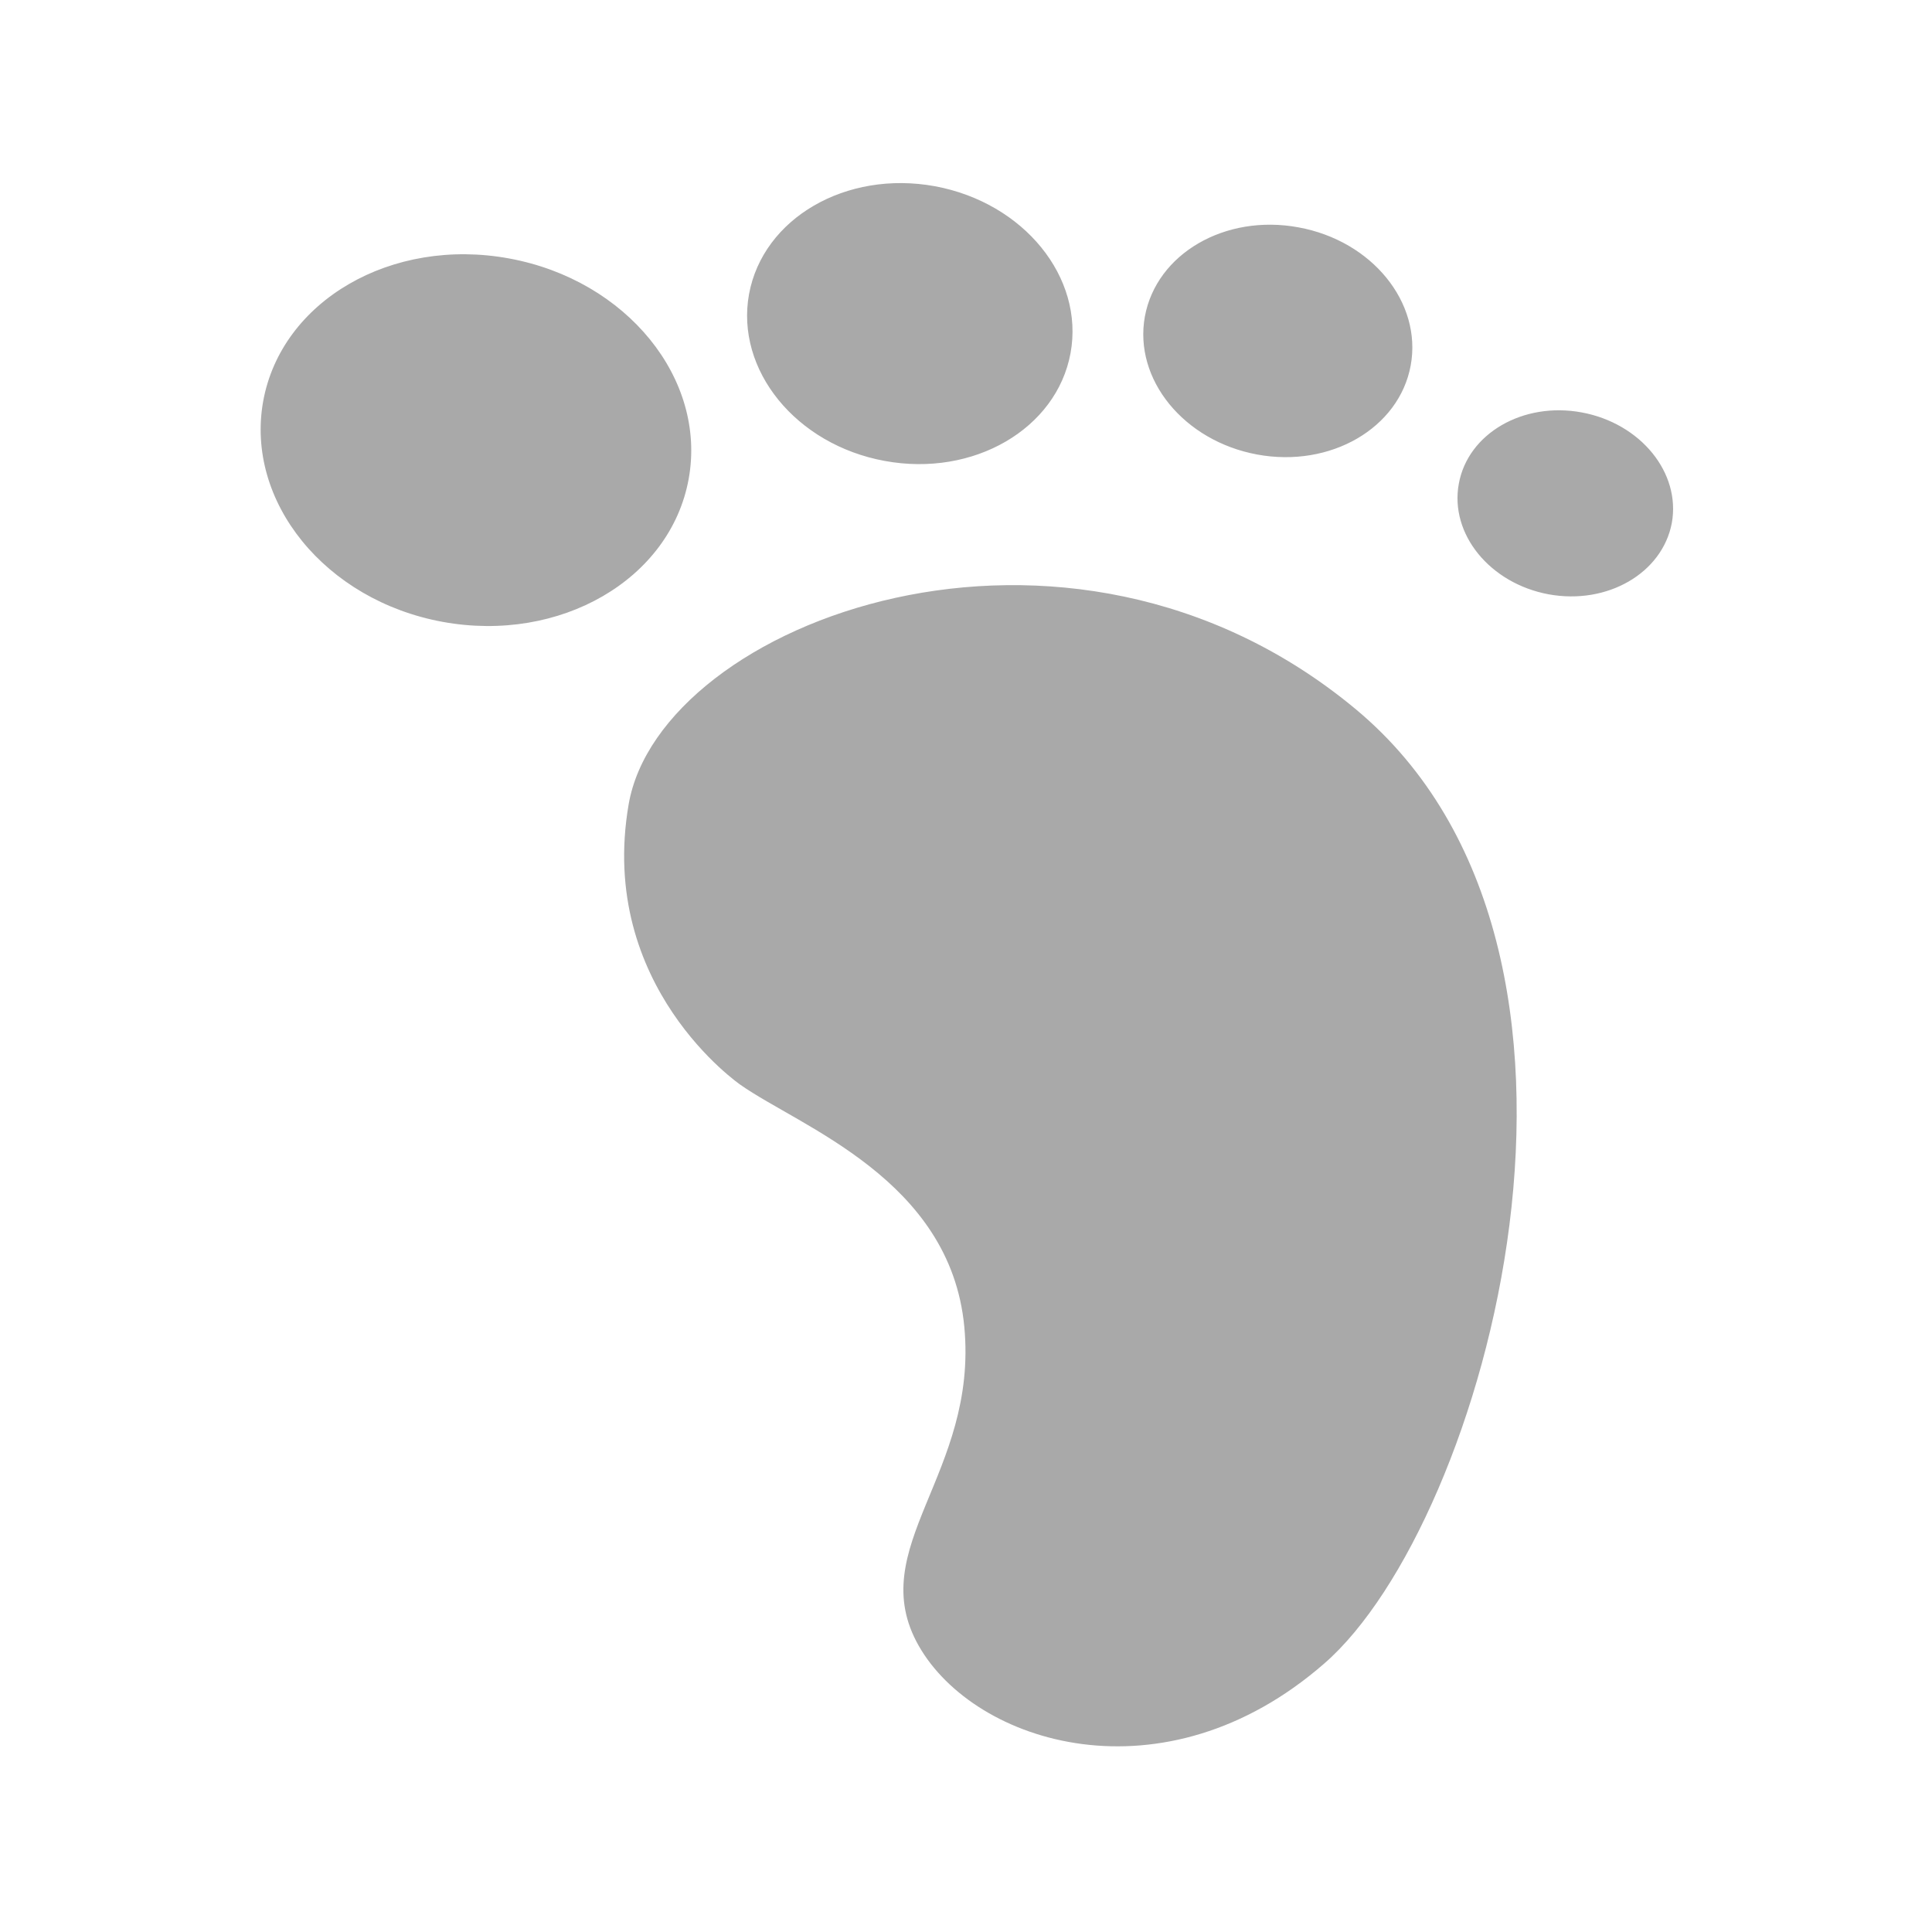 <?xml version="1.0" standalone="no"?><!DOCTYPE svg PUBLIC "-//W3C//DTD SVG 1.1//EN" "http://www.w3.org/Graphics/SVG/1.1/DTD/svg11.dtd"><svg t="1696038108030" class="icon" viewBox="0 0 1024 1024" version="1.1" xmlns="http://www.w3.org/2000/svg" p-id="7199" xmlns:xlink="http://www.w3.org/1999/xlink" width="200" height="200"><path d="M392.5 575c31.5 22.2 111.2 50.1 118.6 128.2 7.4 78.1-53.8 117.1-24.1 169.2 29.7 52 129.8 83.6 215 9.2 85.3-74.3 170.6-377.3 16.7-505.6-153.8-128.1-368.8-46.3-385.5 50.3C316.5 523 392.5 575 392.5 575zM269.9 137c-62.3-11.5-120.7 22.4-130.4 75.6-9.6 53.2 32.9 105.6 95.1 117 62.3 11.4 120.7-22.5 130.4-75.7 9.7-53.1-32.9-105.5-95.1-116.9zM495.5 98.7c-47.1-8.6-91.1 17-98.5 57.2-7.3 40.2 24.9 79.8 71.9 88.4 47.1 8.7 91.1-17 98.5-57.1 7.4-40.2-24.8-79.8-71.9-88.5zM688.2 120.5c-38.9-7.2-75.3 14-81.4 47.3-6 33.2 20.6 65.9 59.5 73.1 38.9 7.2 75.3-14 81.4-47.2 6.1-33.3-20.5-66.1-59.5-73.2zM838.4 218.6c-31.2-5.8-60.4 11.2-65.2 37.8-4.9 26.6 16.4 52.8 47.6 58.6 31.2 5.7 60.3-11.3 65.3-37.8 4.8-26.6-16.5-52.8-47.7-58.6z" fill="#A9A9A9" p-id="7200"></path></svg>